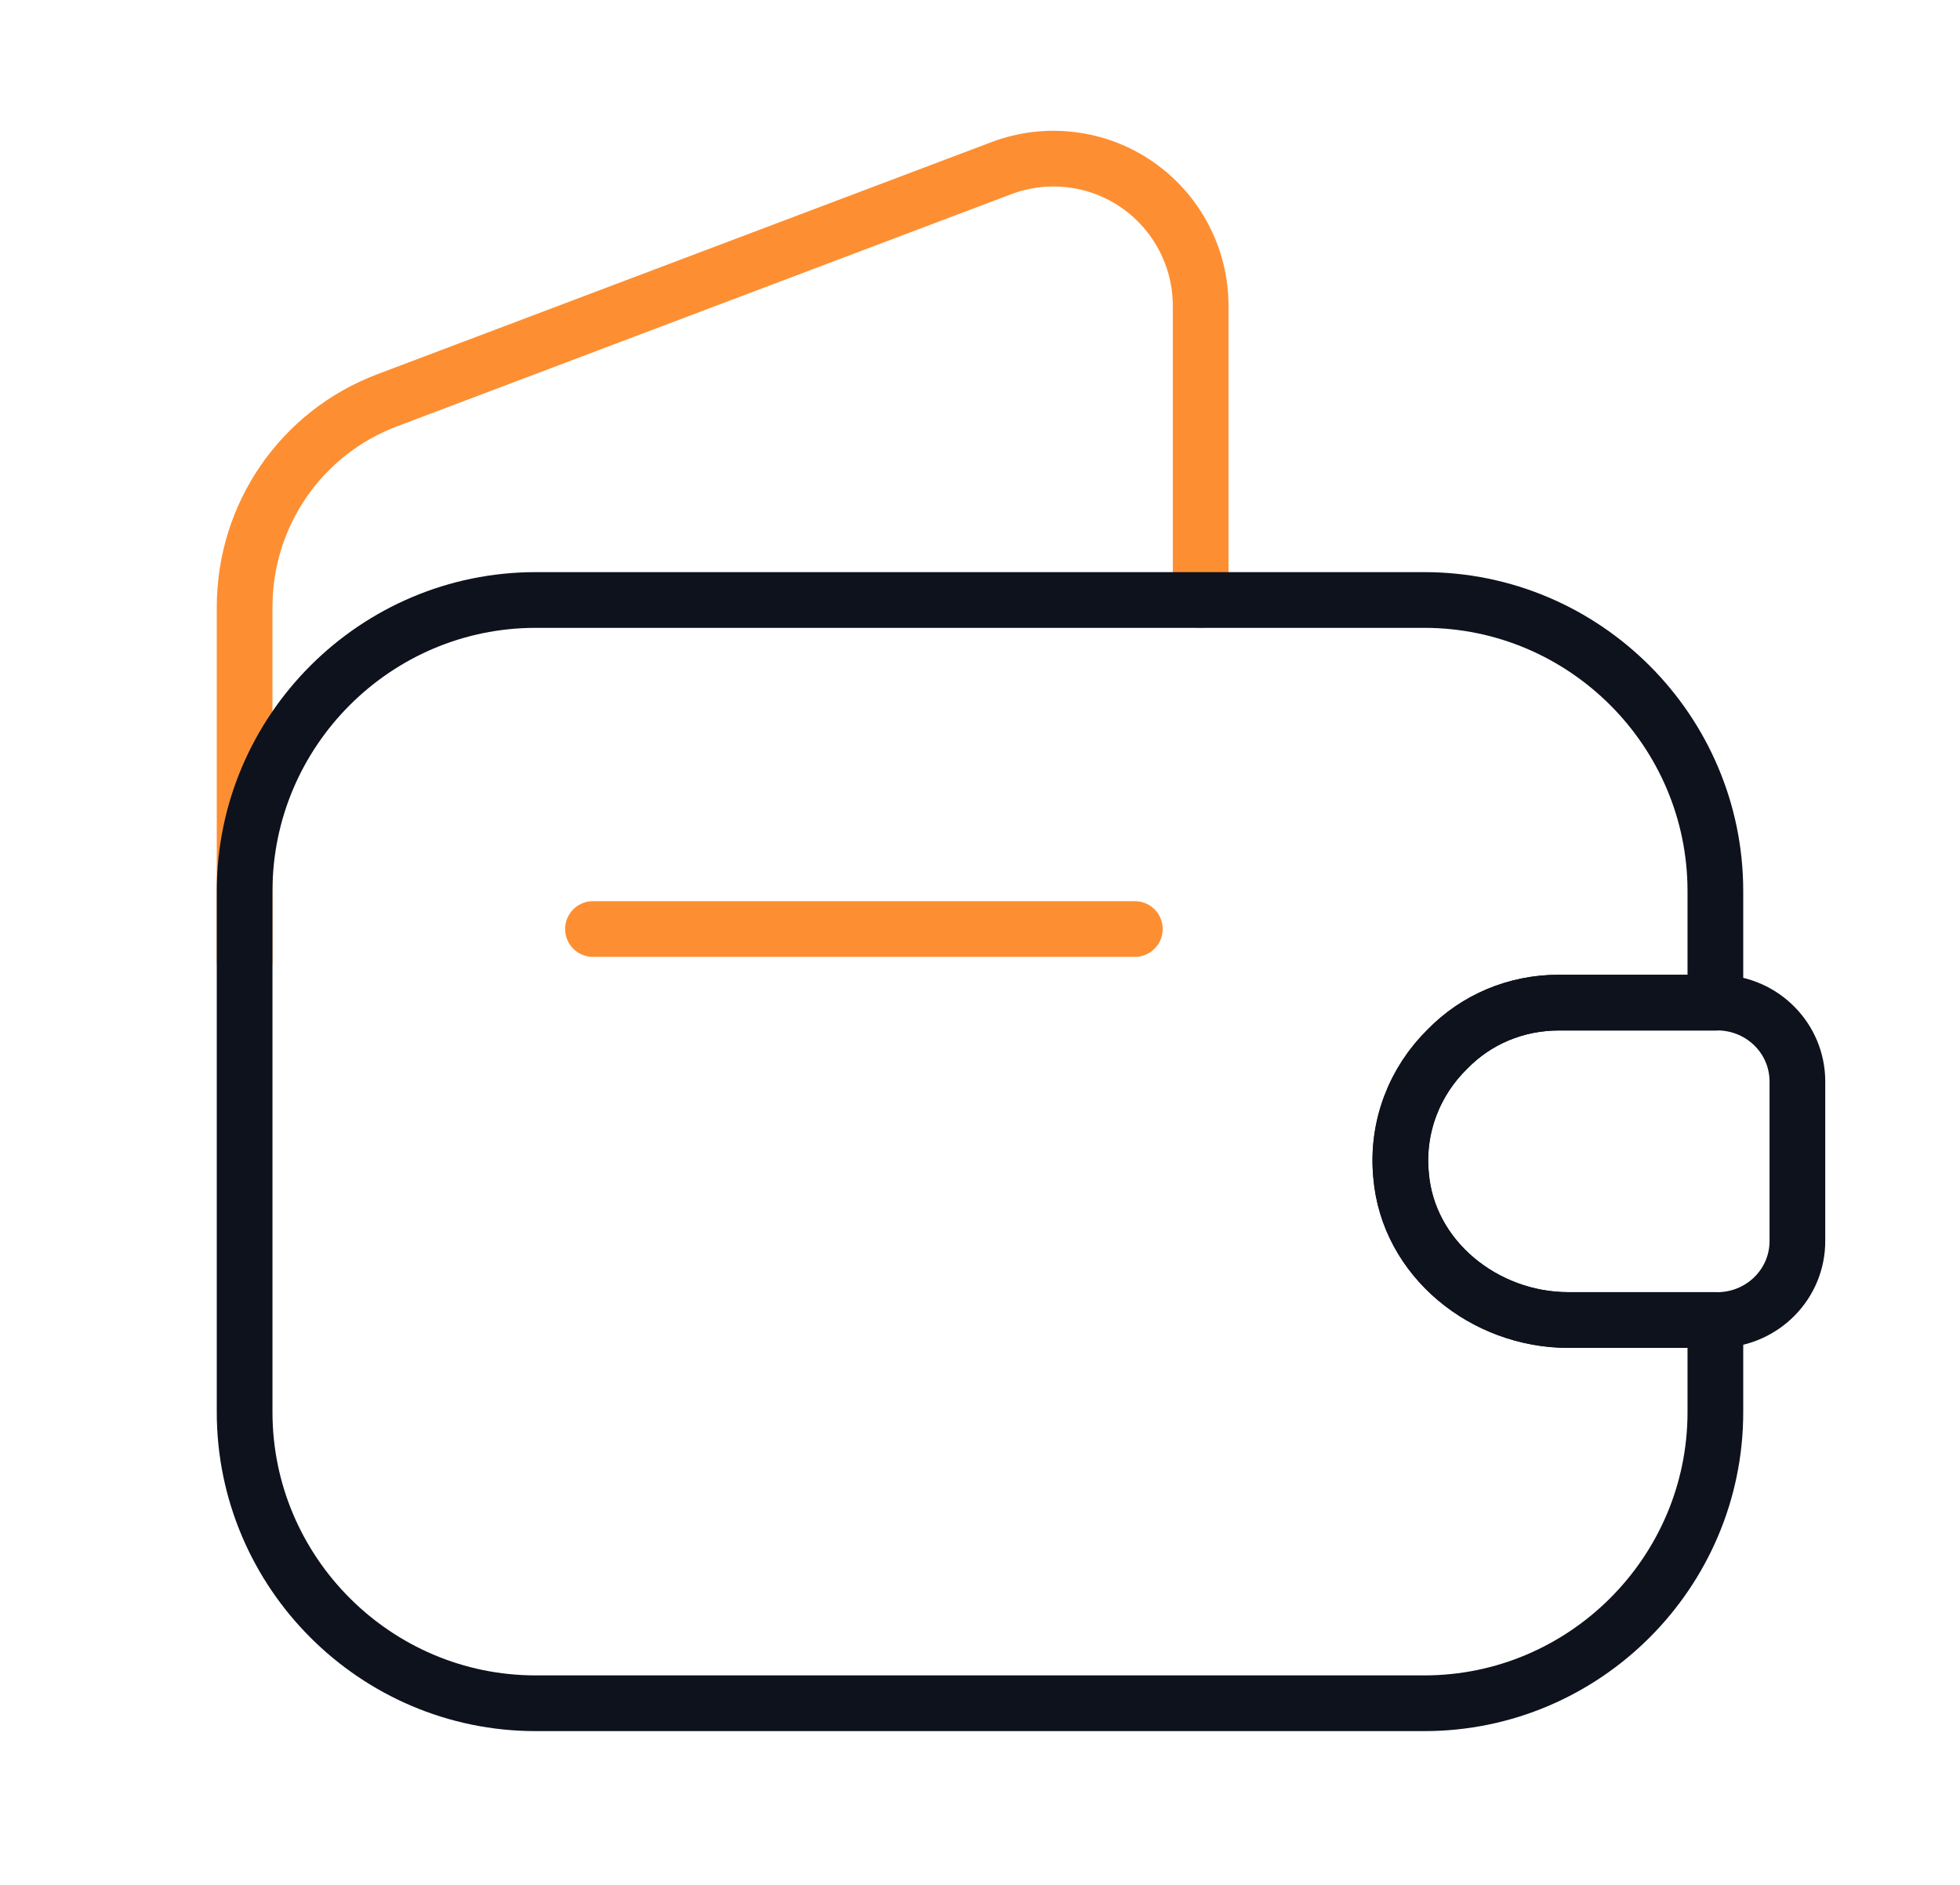 <svg width="26" height="25" viewBox="0 0 26 25" fill="none" xmlns="http://www.w3.org/2000/svg">
<path d="M3.245 12.744V8.052C3.245 6.83 3.994 5.741 5.134 5.31L13.287 2.229C13.583 2.118 13.901 2.08 14.214 2.119C14.528 2.157 14.827 2.271 15.086 2.451C15.346 2.631 15.558 2.871 15.704 3.151C15.851 3.43 15.927 3.741 15.927 4.057V7.959" stroke="#FD8F32" stroke-width="0.739" stroke-linecap="round" stroke-linejoin="round"/>
<path d="M19.202 13.914C18.771 14.335 18.524 14.941 18.586 15.588C18.678 16.697 19.695 17.508 20.804 17.508H22.755V18.73C22.755 20.855 21.02 22.591 18.894 22.591H7.106C4.98 22.591 3.245 20.855 3.245 18.73V11.819C3.245 9.693 4.98 7.958 7.106 7.958H18.894C21.02 7.958 22.755 9.693 22.755 11.819V13.298H20.681C20.106 13.298 19.582 13.524 19.202 13.914Z" stroke="#0E121D" stroke-width="0.739" stroke-linecap="round" stroke-linejoin="round"/>
<path d="M23.843 14.345V16.461C23.843 17.025 23.391 17.487 22.816 17.508H20.803C19.694 17.508 18.677 16.697 18.585 15.588C18.523 14.941 18.77 14.335 19.201 13.914C19.581 13.524 20.105 13.298 20.68 13.298H22.816C23.391 13.318 23.843 13.78 23.843 14.345V14.345Z" stroke="#0E121D" stroke-width="0.739" stroke-linecap="round" stroke-linejoin="round"/>
<path d="M7.866 12.322H15.054" stroke="#FD8F32" stroke-width="0.739" stroke-linecap="round" stroke-linejoin="round"/>
</svg>
